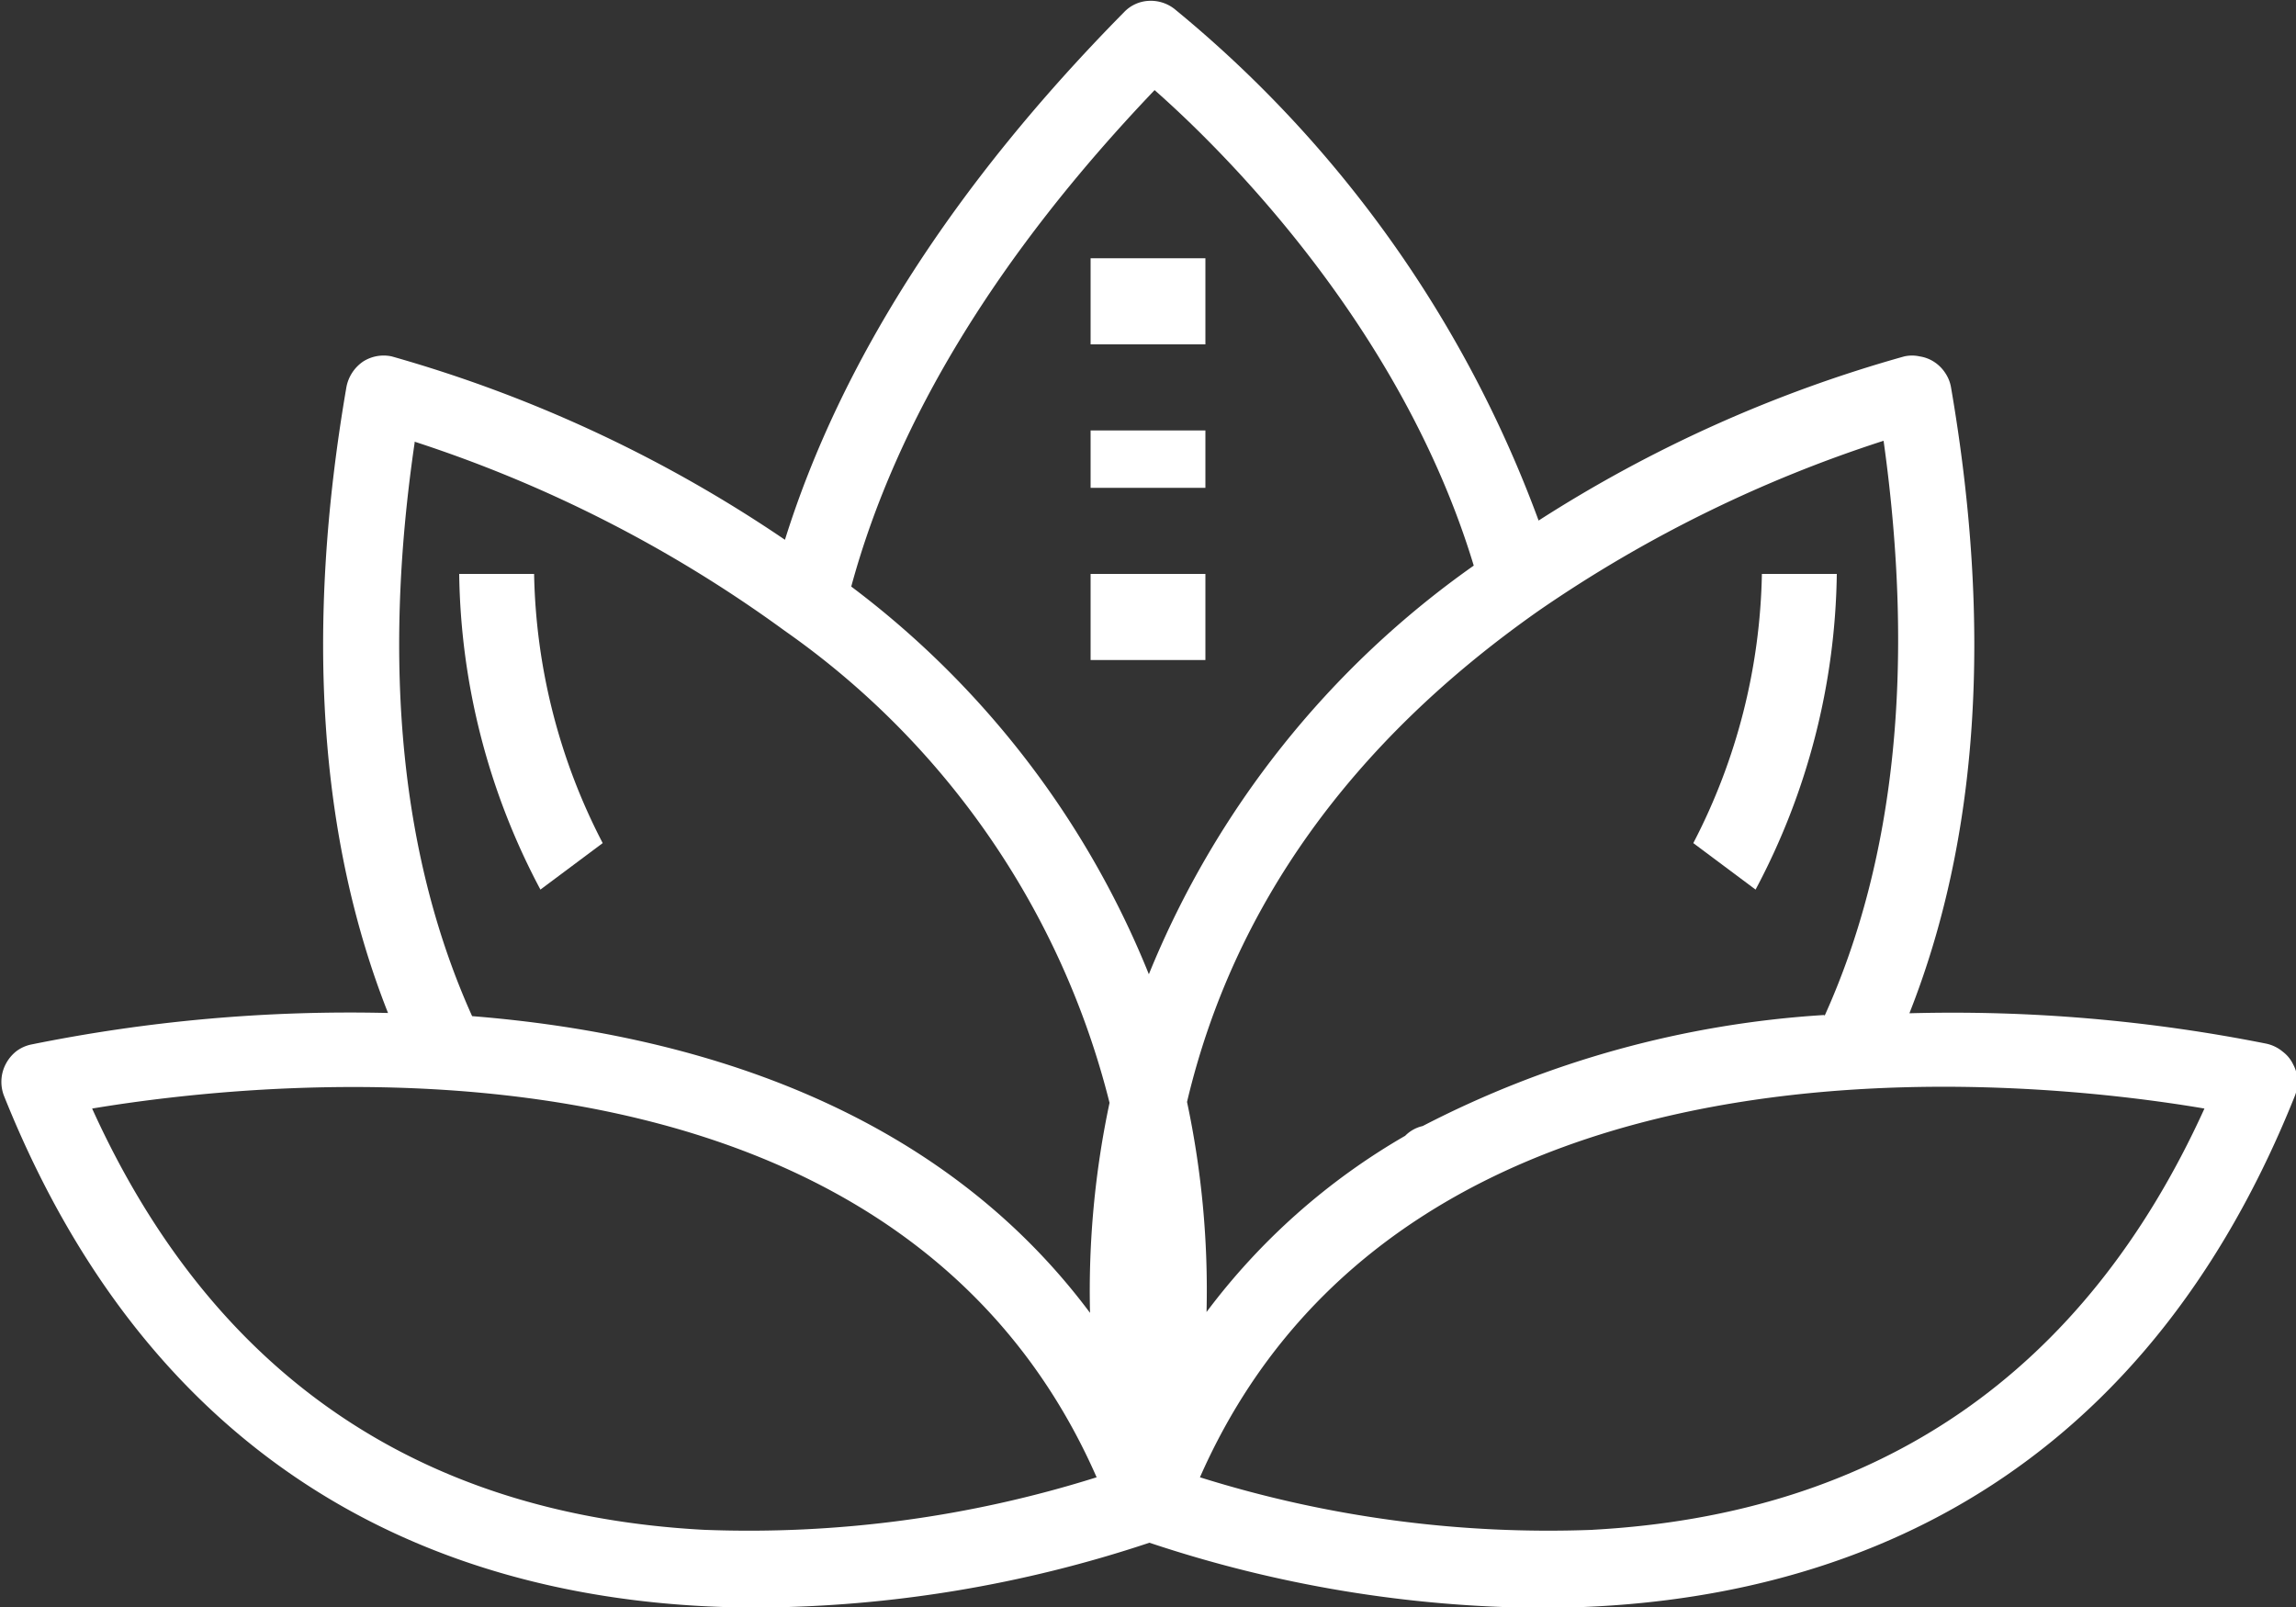 <svg id="Lager_1" data-name="Lager 1" xmlns="http://www.w3.org/2000/svg" viewBox="0 0 80 56"><rect x="0" y="0" width="80" height="56" fill="#333333" stroke="none"/><defs><style>.cls-1{fill:#fff;}</style></defs><title>Namnlöst-1</title><path class="cls-1" d="M678.74,520.06A55.82,55.82,0,0,0,666.3,519c2.4-6.07,2.9-13.38,1.45-21.81a1.28,1.28,0,0,0-.2-.5,1.32,1.32,0,0,0-.39-.39,1.27,1.27,0,0,0-.5-.19,1.23,1.23,0,0,0-.54,0,47,47,0,0,0-12.74,5.72A41.6,41.6,0,0,0,640.69,484a1.34,1.34,0,0,0-.9-.28,1.27,1.27,0,0,0-.86.4c-5.92,6-9.87,12.18-11.81,18.38a47.21,47.21,0,0,0-13.7-6.39,1.33,1.33,0,0,0-1,.18,1.39,1.39,0,0,0-.58.89c-1.45,8.42-.95,15.74,1.45,21.81a55.82,55.82,0,0,0-12.44,1.1,1.3,1.3,0,0,0-.52.24,1.39,1.39,0,0,0-.36.44,1.33,1.33,0,0,0-.15.55,1.35,1.35,0,0,0,.09.56c5.8,14.49,17.09,17.83,26.27,17.83a43.92,43.92,0,0,0,13.64-2.26,43.93,43.93,0,0,0,13.64,2.27c9.17,0,20.47-3.34,26.27-17.84a1.32,1.32,0,0,0,.09-.56,1.25,1.25,0,0,0-.15-.54,1.2,1.2,0,0,0-.36-.44A1.32,1.32,0,0,0,678.74,520.06Zm-15.4-1a35.13,35.13,0,0,0-14,3.87,1.24,1.24,0,0,0-.61.34,23,23,0,0,0-6.92,6.14,31.54,31.54,0,0,0-.68-7.32c1.6-6.77,5.71-12.53,12.27-17.13a46.08,46.08,0,0,1,12-5.91C666.5,506.92,665.81,513.64,663.34,519.1ZM640,486.83c2.35,2.07,8.59,8.21,11.12,16.57a32.28,32.28,0,0,0-11.32,14.24,31.73,31.73,0,0,0-10.37-13.51C631,498.35,634.55,492.54,640,486.83Zm-25.79,12.25a46,46,0,0,1,12.9,6.59,28.54,28.54,0,0,1,11.32,16.45,31.54,31.54,0,0,0-.68,7.32c-5.4-7.24-14-9.74-21.53-10.34-2.46-5.46-3.15-12.18-2-20ZM624.29,537c-10-.54-17.14-5.48-21.31-14.68,6-1,27.84-3.47,35,12.85A40.37,40.37,0,0,1,624.29,537Zm31,0a40.56,40.56,0,0,1-13.71-1.83c7.19-16.32,29-13.87,35-12.85-4.18,9.2-11.34,14.14-21.33,14.68Z" transform="translate(-599.77 -483.69)"/><path class="cls-1" d="M641.77,492.69h-4v3h4Z" transform="translate(-599.77 -483.69)"/><path class="cls-1" d="M641.77,498.69h-4v2h4Z" transform="translate(-599.77 -483.69)"/><path class="cls-1" d="M641.77,503.69h-4v3h4Z" transform="translate(-599.77 -483.69)"/><path class="cls-1" d="M615.77,503.69a24.06,24.06,0,0,0,2.83,11l2.17-1.62a21.15,21.15,0,0,1-2.39-9.38Z" transform="translate(-599.77 -483.69)"/><path class="cls-1" d="M663.77,503.69h-2.61a21.15,21.15,0,0,1-2.39,9.38l2.17,1.62A24.06,24.06,0,0,0,663.77,503.69Z" transform="translate(-599.77 -483.69)"/></svg>
